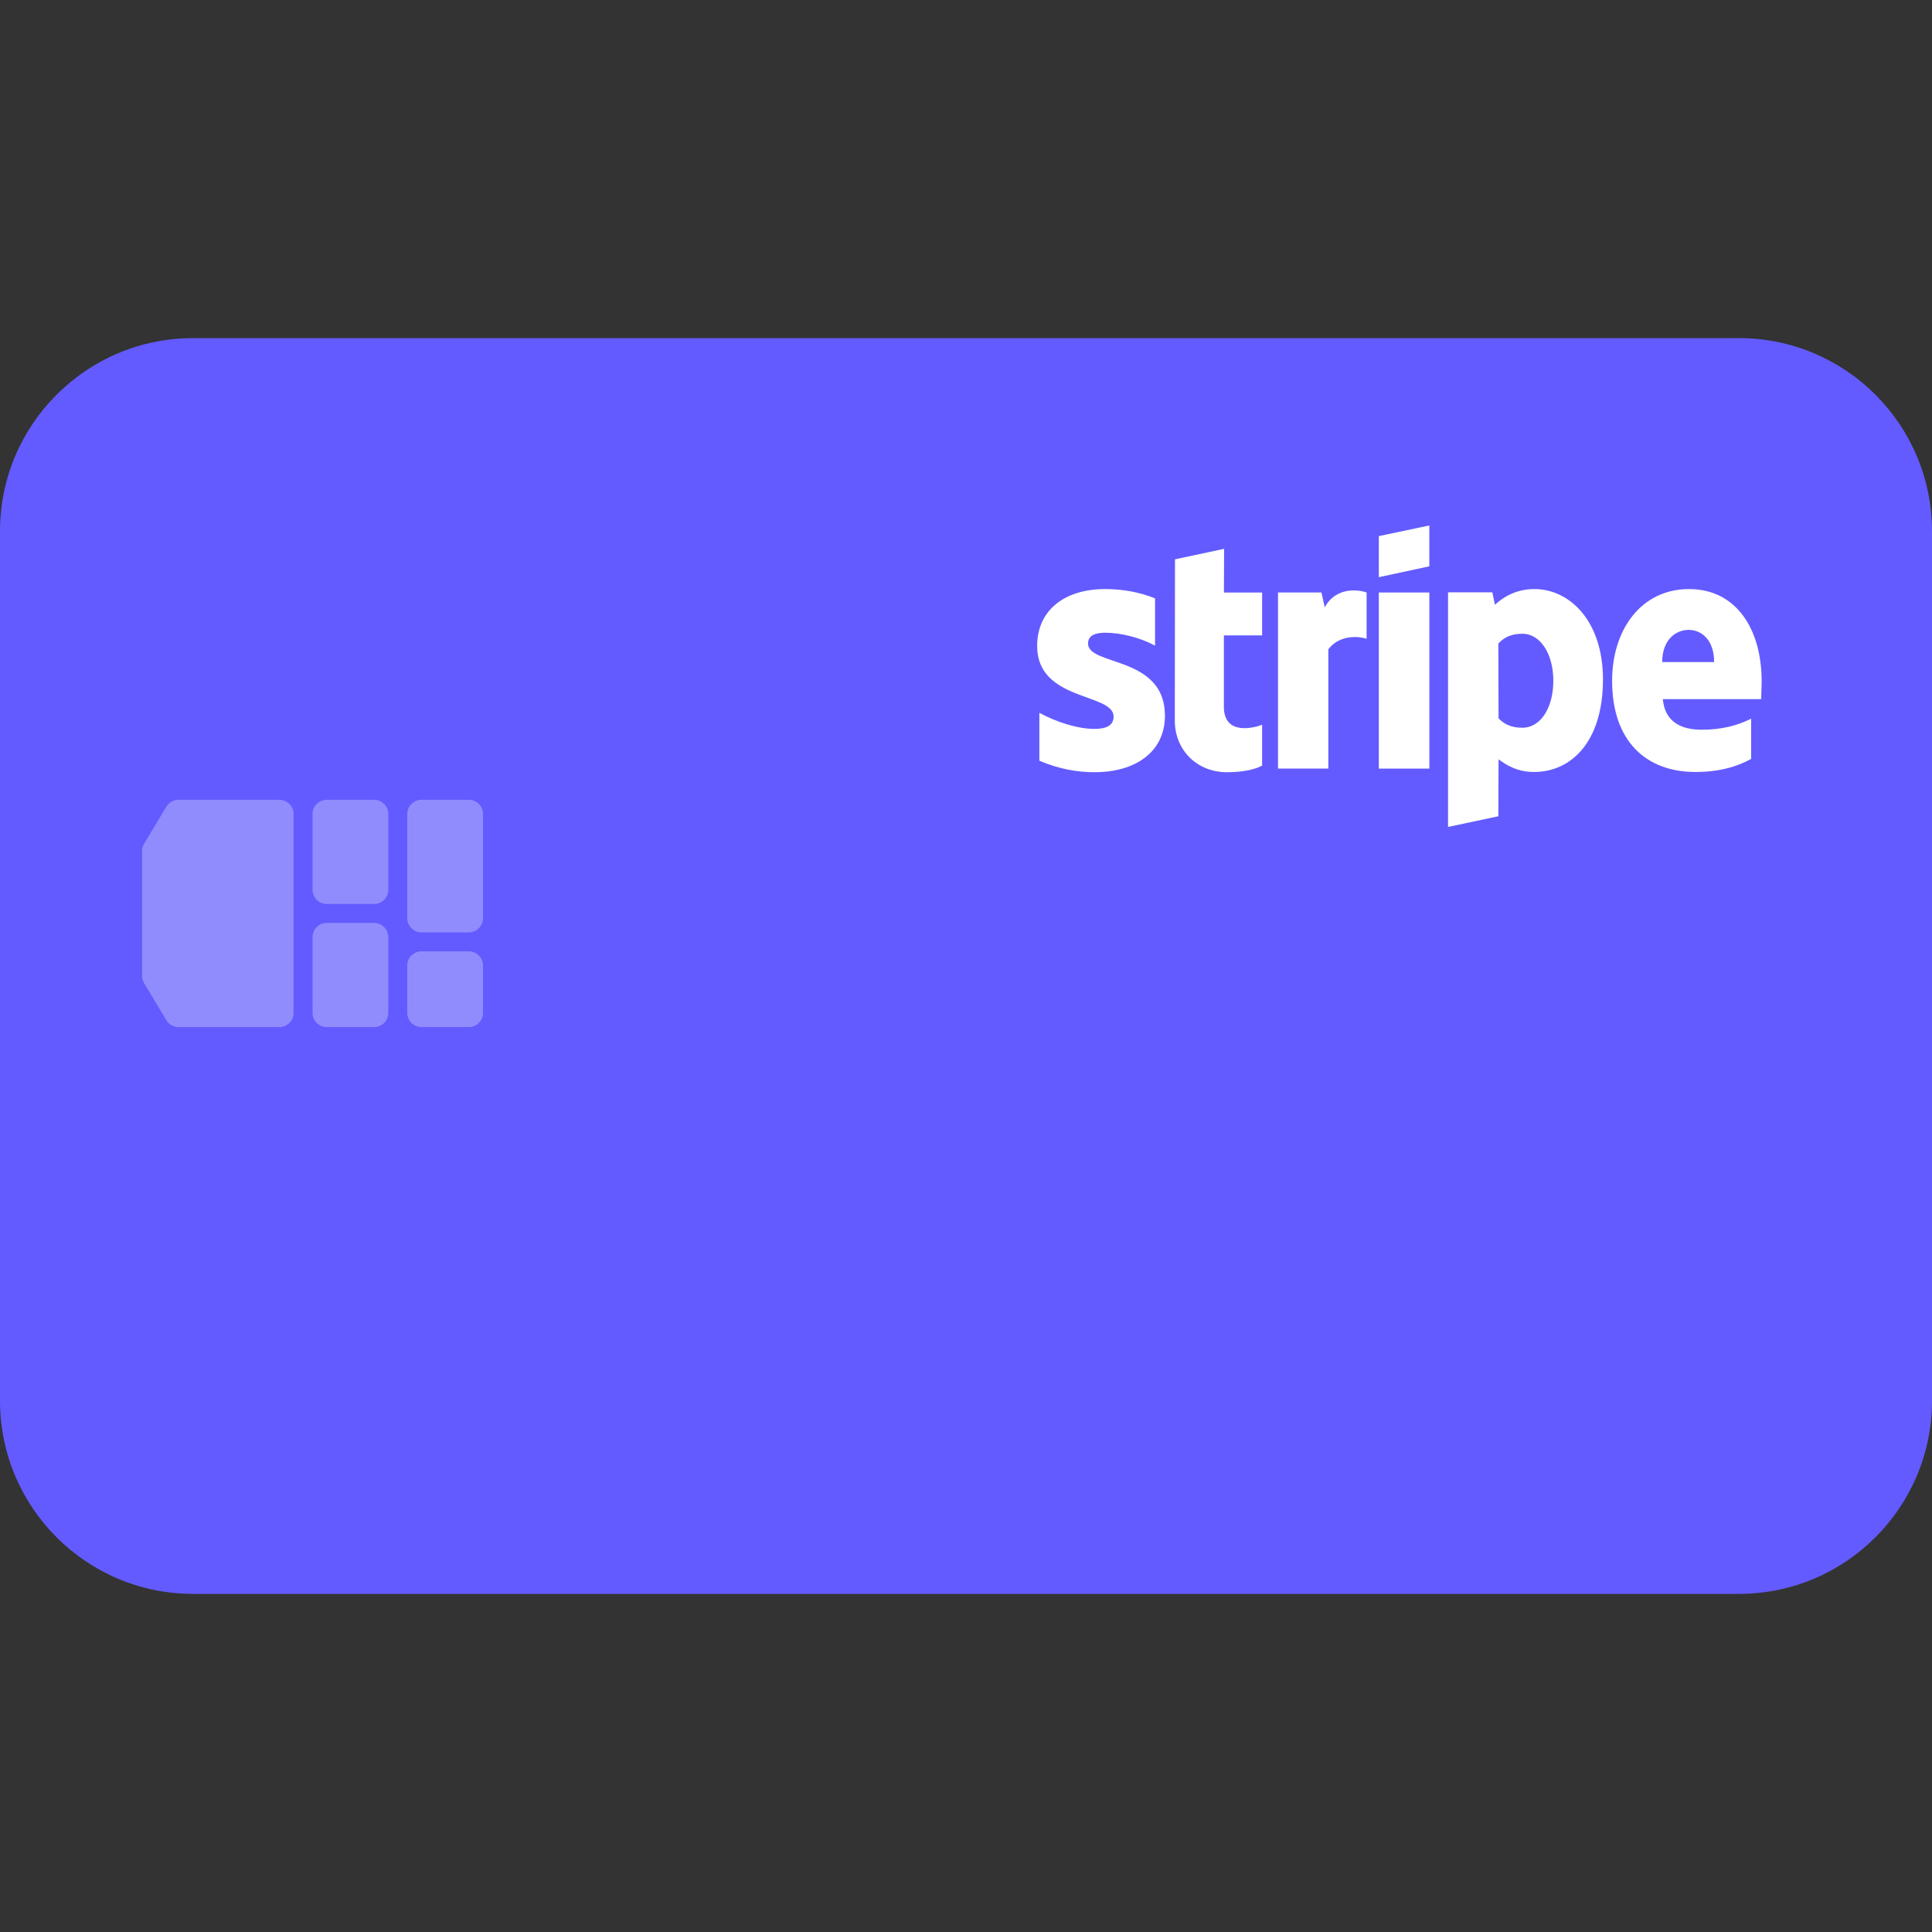 <?xml version="1.0" encoding="utf-8"?>
<!-- Generator: Adobe Illustrator 28.1.0, SVG Export Plug-In . SVG Version: 6.00 Build 0)  -->
<svg version="1.1" id="Layer_1" xmlns="http://www.w3.org/2000/svg" xmlns:xlink="http://www.w3.org/1999/xlink" x="0px" y="0px"
	 viewBox="0 0 40 40" style="enable-background:new 0 0 40 40;" xml:space="preserve">
<rect x="0" y="0" width="40" height="40" fill="#333333" stroke="none"/>
<style type="text/css">
	.st0{fill:#635BFF;}
	.st1{fill-rule:evenodd;clip-rule:evenodd;fill:#918CFE;}
	.st2{fill-rule:evenodd;clip-rule:evenodd;fill:#FFFFFF;}
	.st3{fill:#FFFFFF;}
</style>
<path class="st0" d="M4,7h32c2.209,0,4,1.791,4,4v18c0,2.209-1.791,4-4,4H4c-2.209,0-4-1.791-4-4V11C0,8.791,1.791,7,4,7z"/>
<path class="st1" d="M2.941,17.621c0-0.053,0.014-0.106,0.042-0.151l0.461-0.768c0.053-0.088,0.149-0.143,0.252-0.143h2.088
	c0.162,0,0.294,0.132,0.294,0.294v4.118c0,0.162-0.132,0.294-0.294,0.294H3.696c-0.103,0-0.199-0.054-0.252-0.143l-0.461-0.768
	c-0.027-0.046-0.042-0.098-0.042-0.151V17.621z M6.471,16.853c0-0.163,0.132-0.294,0.294-0.294h0.98
	c0.162,0,0.294,0.132,0.294,0.294v1.569c0,0.162-0.132,0.294-0.294,0.294h-0.98c-0.162,0-0.294-0.132-0.294-0.294V16.853z
	 M8.726,16.559c-0.162,0-0.294,0.132-0.294,0.294v2.157c0,0.162,0.132,0.294,0.294,0.294h0.98c0.162,0,0.294-0.132,0.294-0.294
	v-2.157c0-0.163-0.132-0.294-0.294-0.294H8.726z M6.471,19.402c0-0.162,0.132-0.294,0.294-0.294h0.98
	c0.162,0,0.294,0.132,0.294,0.294v1.569c0,0.163-0.132,0.294-0.294,0.294h-0.98c-0.162,0-0.294-0.132-0.294-0.294V19.402z
	 M8.726,19.696c-0.162,0-0.294,0.132-0.294,0.294v0.98c0,0.163,0.132,0.294,0.294,0.294h0.98c0.162,0,0.294-0.132,0.294-0.294v-0.98
	c0-0.162-0.132-0.294-0.294-0.294H8.726z"/>
<path class="st2" d="M36.473,14.104c0-1.067-0.517-1.908-1.504-1.908c-0.992,0-1.592,0.842-1.592,1.9
	c0,1.254,0.708,1.887,1.725,1.887c0.496,0,0.871-0.113,1.154-0.271v-0.833c-0.283,0.142-0.608,0.229-1.021,0.229
	c-0.404,0-0.763-0.142-0.808-0.633h2.037C36.464,14.421,36.473,14.204,36.473,14.104z M34.414,13.708
	c0-0.471,0.288-0.667,0.55-0.667c0.254,0,0.525,0.196,0.525,0.667H34.414z"/>
<path class="st2" d="M31.768,12.196c-0.408,0-0.671,0.192-0.817,0.325l-0.054-0.258H29.98v4.858l1.042-0.221l0.004-1.179
	c0.15,0.108,0.371,0.262,0.737,0.262c0.746,0,1.425-0.6,1.425-1.921C33.185,12.854,32.497,12.196,31.768,12.196z M31.518,15.067
	c-0.246,0-0.392-0.087-0.492-0.196l-0.004-1.546c0.108-0.121,0.258-0.204,0.496-0.204c0.379,0,0.642,0.425,0.642,0.971
	C32.16,14.65,31.901,15.067,31.518,15.067z"/>
<path class="st2" d="M28.547,11.95l1.046-0.225v-0.846L28.547,11.1V11.95z"/>
<path class="st3" d="M29.593,12.267h-1.046v3.646h1.046V12.267z"/>
<path class="st2" d="M27.427,12.575l-0.067-0.308h-0.9v3.646h1.042v-2.471c0.246-0.321,0.663-0.262,0.792-0.217v-0.958
	C28.16,12.217,27.672,12.125,27.427,12.575z"/>
<path class="st2" d="M25.344,11.363l-1.017,0.217l-0.004,3.337c0,0.617,0.462,1.071,1.079,1.071c0.342,0,0.592-0.062,0.729-0.137
	v-0.846c-0.133,0.054-0.792,0.246-0.792-0.371v-1.479h0.792v-0.887H25.34L25.344,11.363z"/>
<path class="st2" d="M22.527,13.325c0-0.162,0.133-0.225,0.354-0.225c0.317,0,0.717,0.096,1.033,0.267v-0.979
	c-0.346-0.137-0.687-0.192-1.033-0.192c-0.846,0-1.408,0.442-1.408,1.179c0,1.15,1.583,0.967,1.583,1.462
	c0,0.192-0.167,0.254-0.4,0.254c-0.346,0-0.787-0.142-1.137-0.333v0.992c0.388,0.167,0.779,0.238,1.137,0.238
	c0.867,0,1.463-0.429,1.463-1.175C24.114,13.571,22.527,13.792,22.527,13.325z"/>
</svg>
